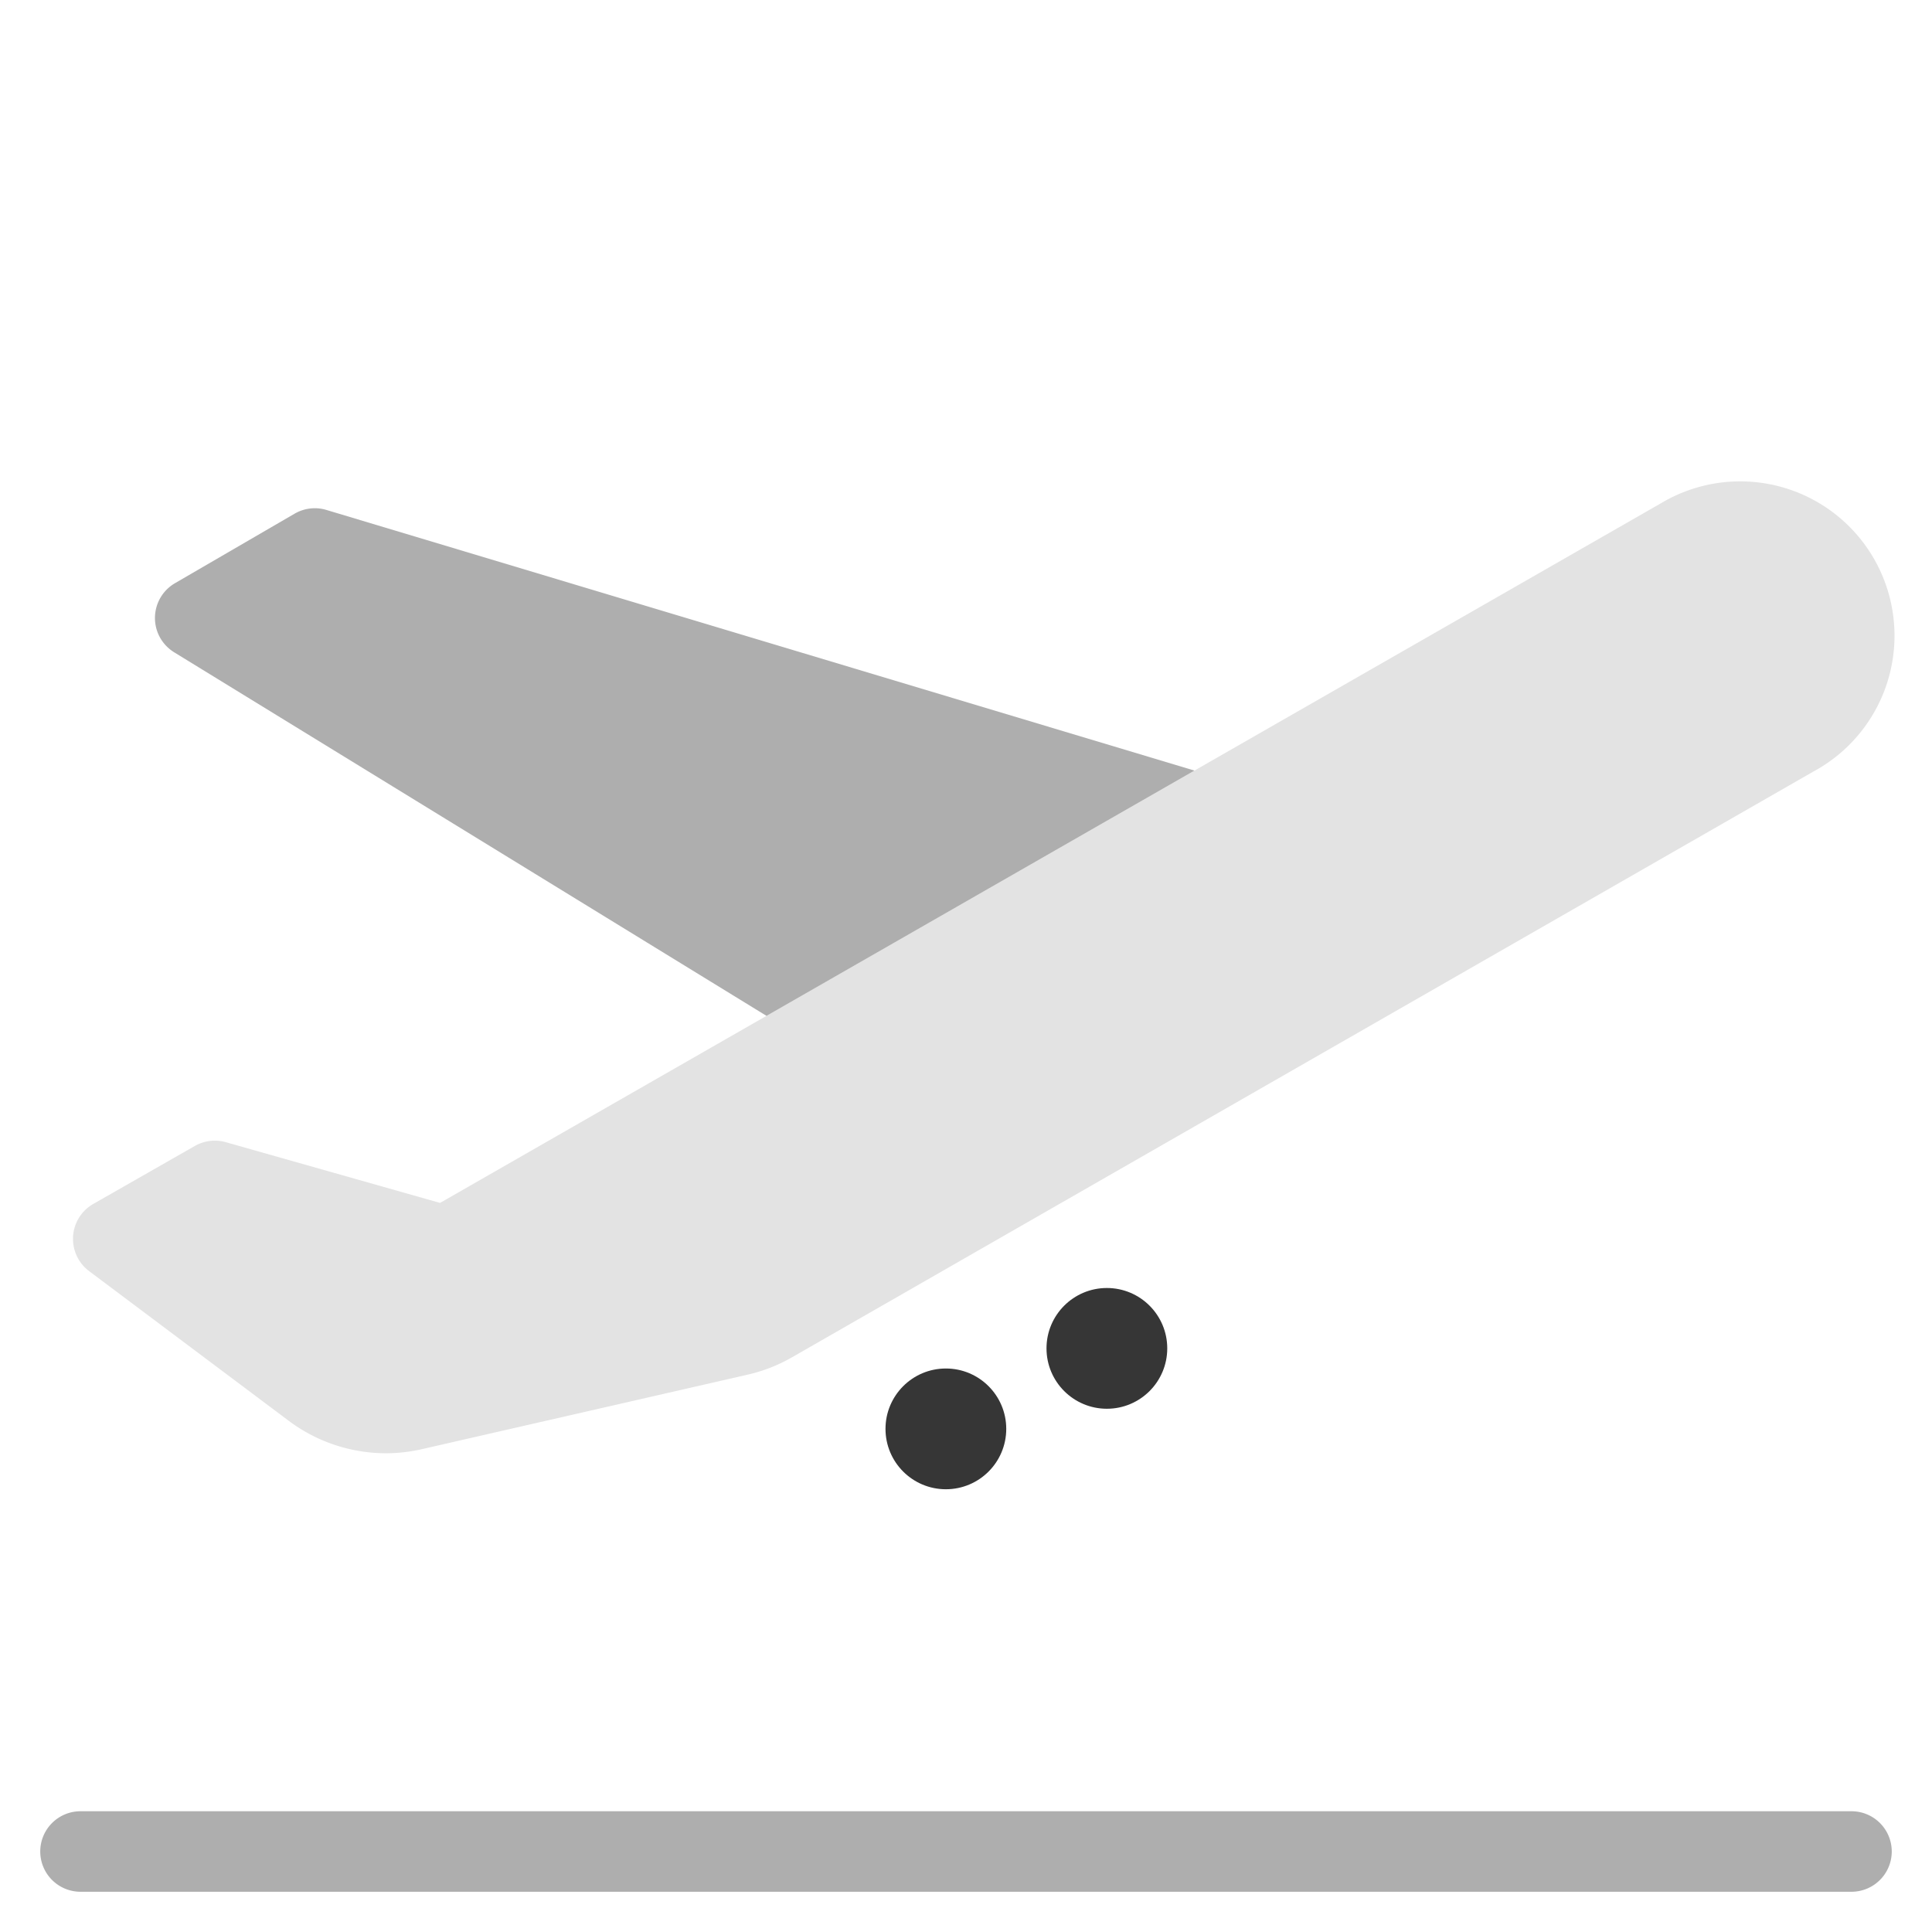 <svg xmlns="http://www.w3.org/2000/svg" height="48" width="48" viewBox="0 0 48 48"><path d="M9.582,36.106a4.04,4.04,0,0,1-2.4-.8L2.215,31.581a1,1,0,0,1,.1-1.668l2.526-1.442a1,1,0,0,1,.768-.094l5.324,1.509L41.26,12.507a3.834,3.834,0,1,1,3.949,6.573c-.049.03-.1.058-.149.085L19.673,33.724a3.988,3.988,0,0,1-1.1.429l-8.1,1.853A4.043,4.043,0,0,1,9.582,36.106Z" fill="#e3e3e3"></path><path d="M2,45H46a1,1,0,0,1,1,1h0a1,1,0,0,1-1,1H2a1,1,0,0,1-1-1H1A1,1,0,0,1,2,45Z" fill="#aeaeae"></path><circle cx="27.5" cy="33.5" r="1.5" fill="#363636"></circle><circle cx="23.5" cy="35.5" r="1.5" fill="#363636"></circle><path d="M29.676,19.145,8.108,12.669a1,1,0,0,0-.79.094l-2.97,1.726a1,1,0,0,0-.363,1.367,1.014,1.014,0,0,0,.342.35l14.717,9.033Z" fill="#aeaeae"></path></svg>